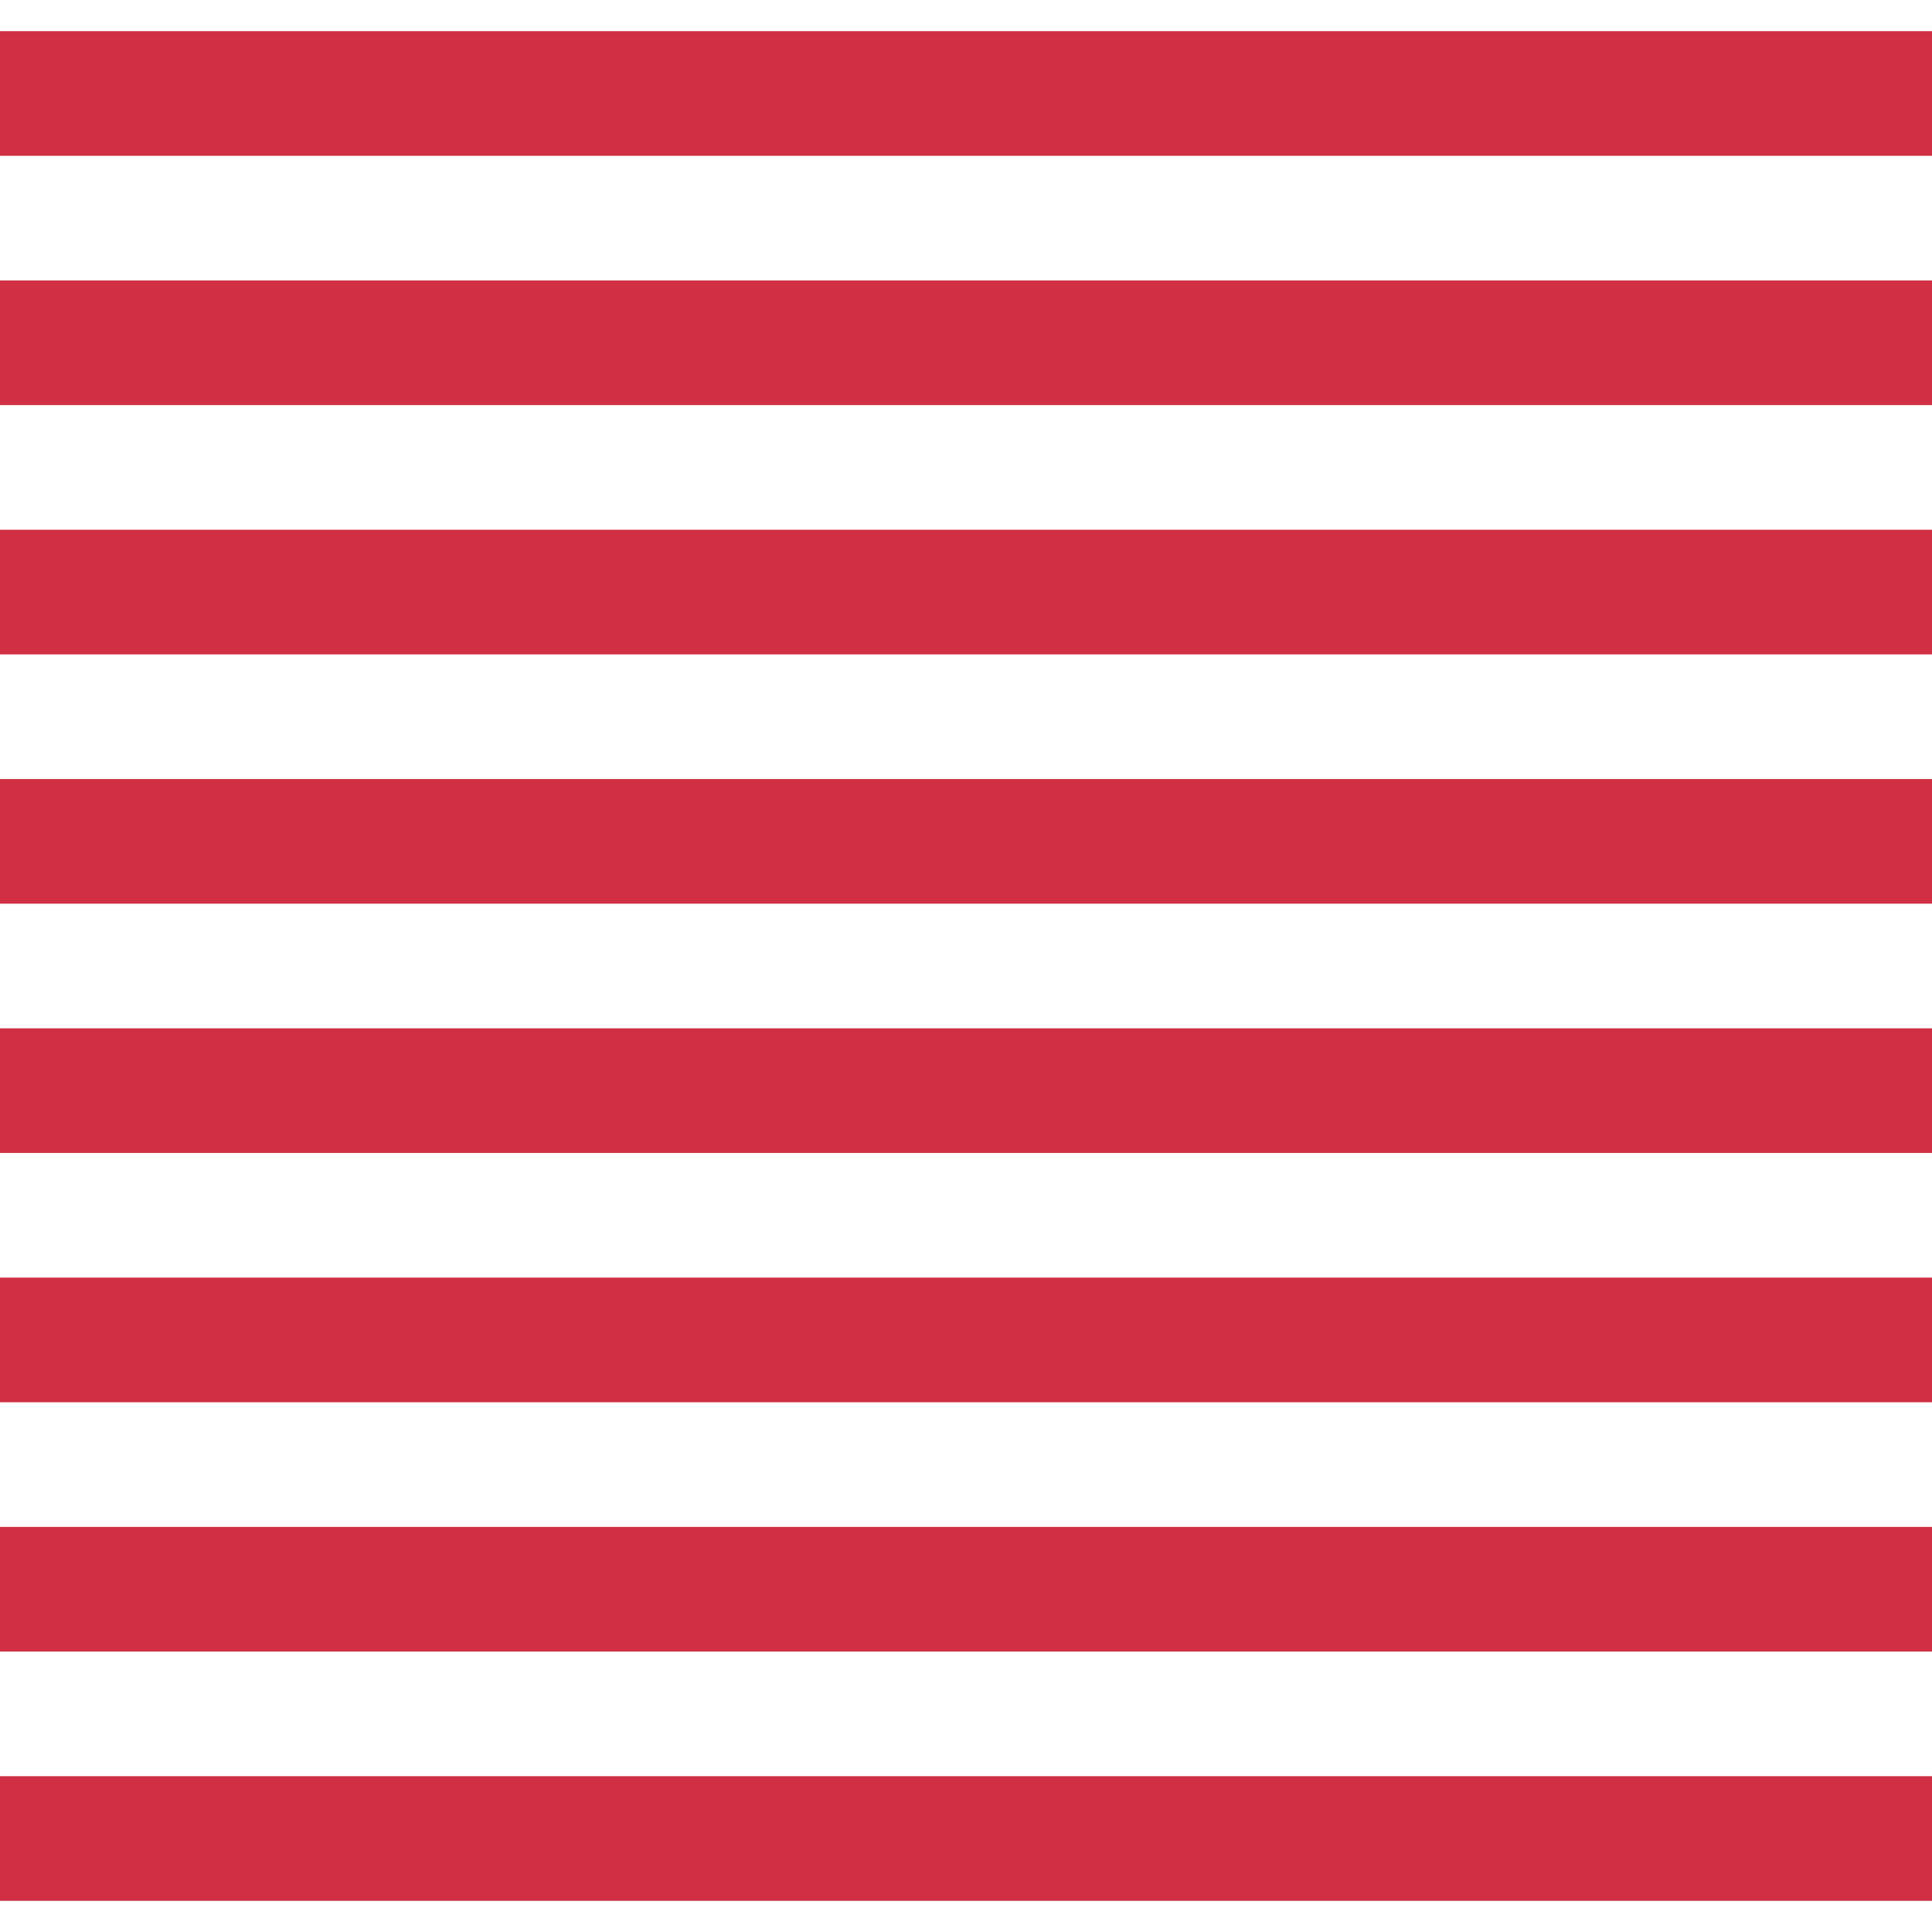 <svg width="31" height="31" viewBox="0 0 31 31" fill="none" xmlns="http://www.w3.org/2000/svg">
<path fill-rule="evenodd" clip-rule="evenodd" d="M33.744 0.5H-2.742V2.5H33.744V0.5ZM33.744 4.5H-2.742V6.5H33.744V4.5ZM-2.742 8.5H33.744V10.5H-2.742V8.5ZM33.744 12.5H-2.742V14.5H33.744V12.5ZM-2.742 16.5H33.744V18.5H-2.742V16.5ZM33.744 20.5H-2.742V22.5H33.744V20.5ZM-2.742 24.5H33.744V26.5H-2.742V24.5ZM33.744 28.5H-2.742V30.5H33.744V28.5Z" fill="#D02F44"/>
</svg>
